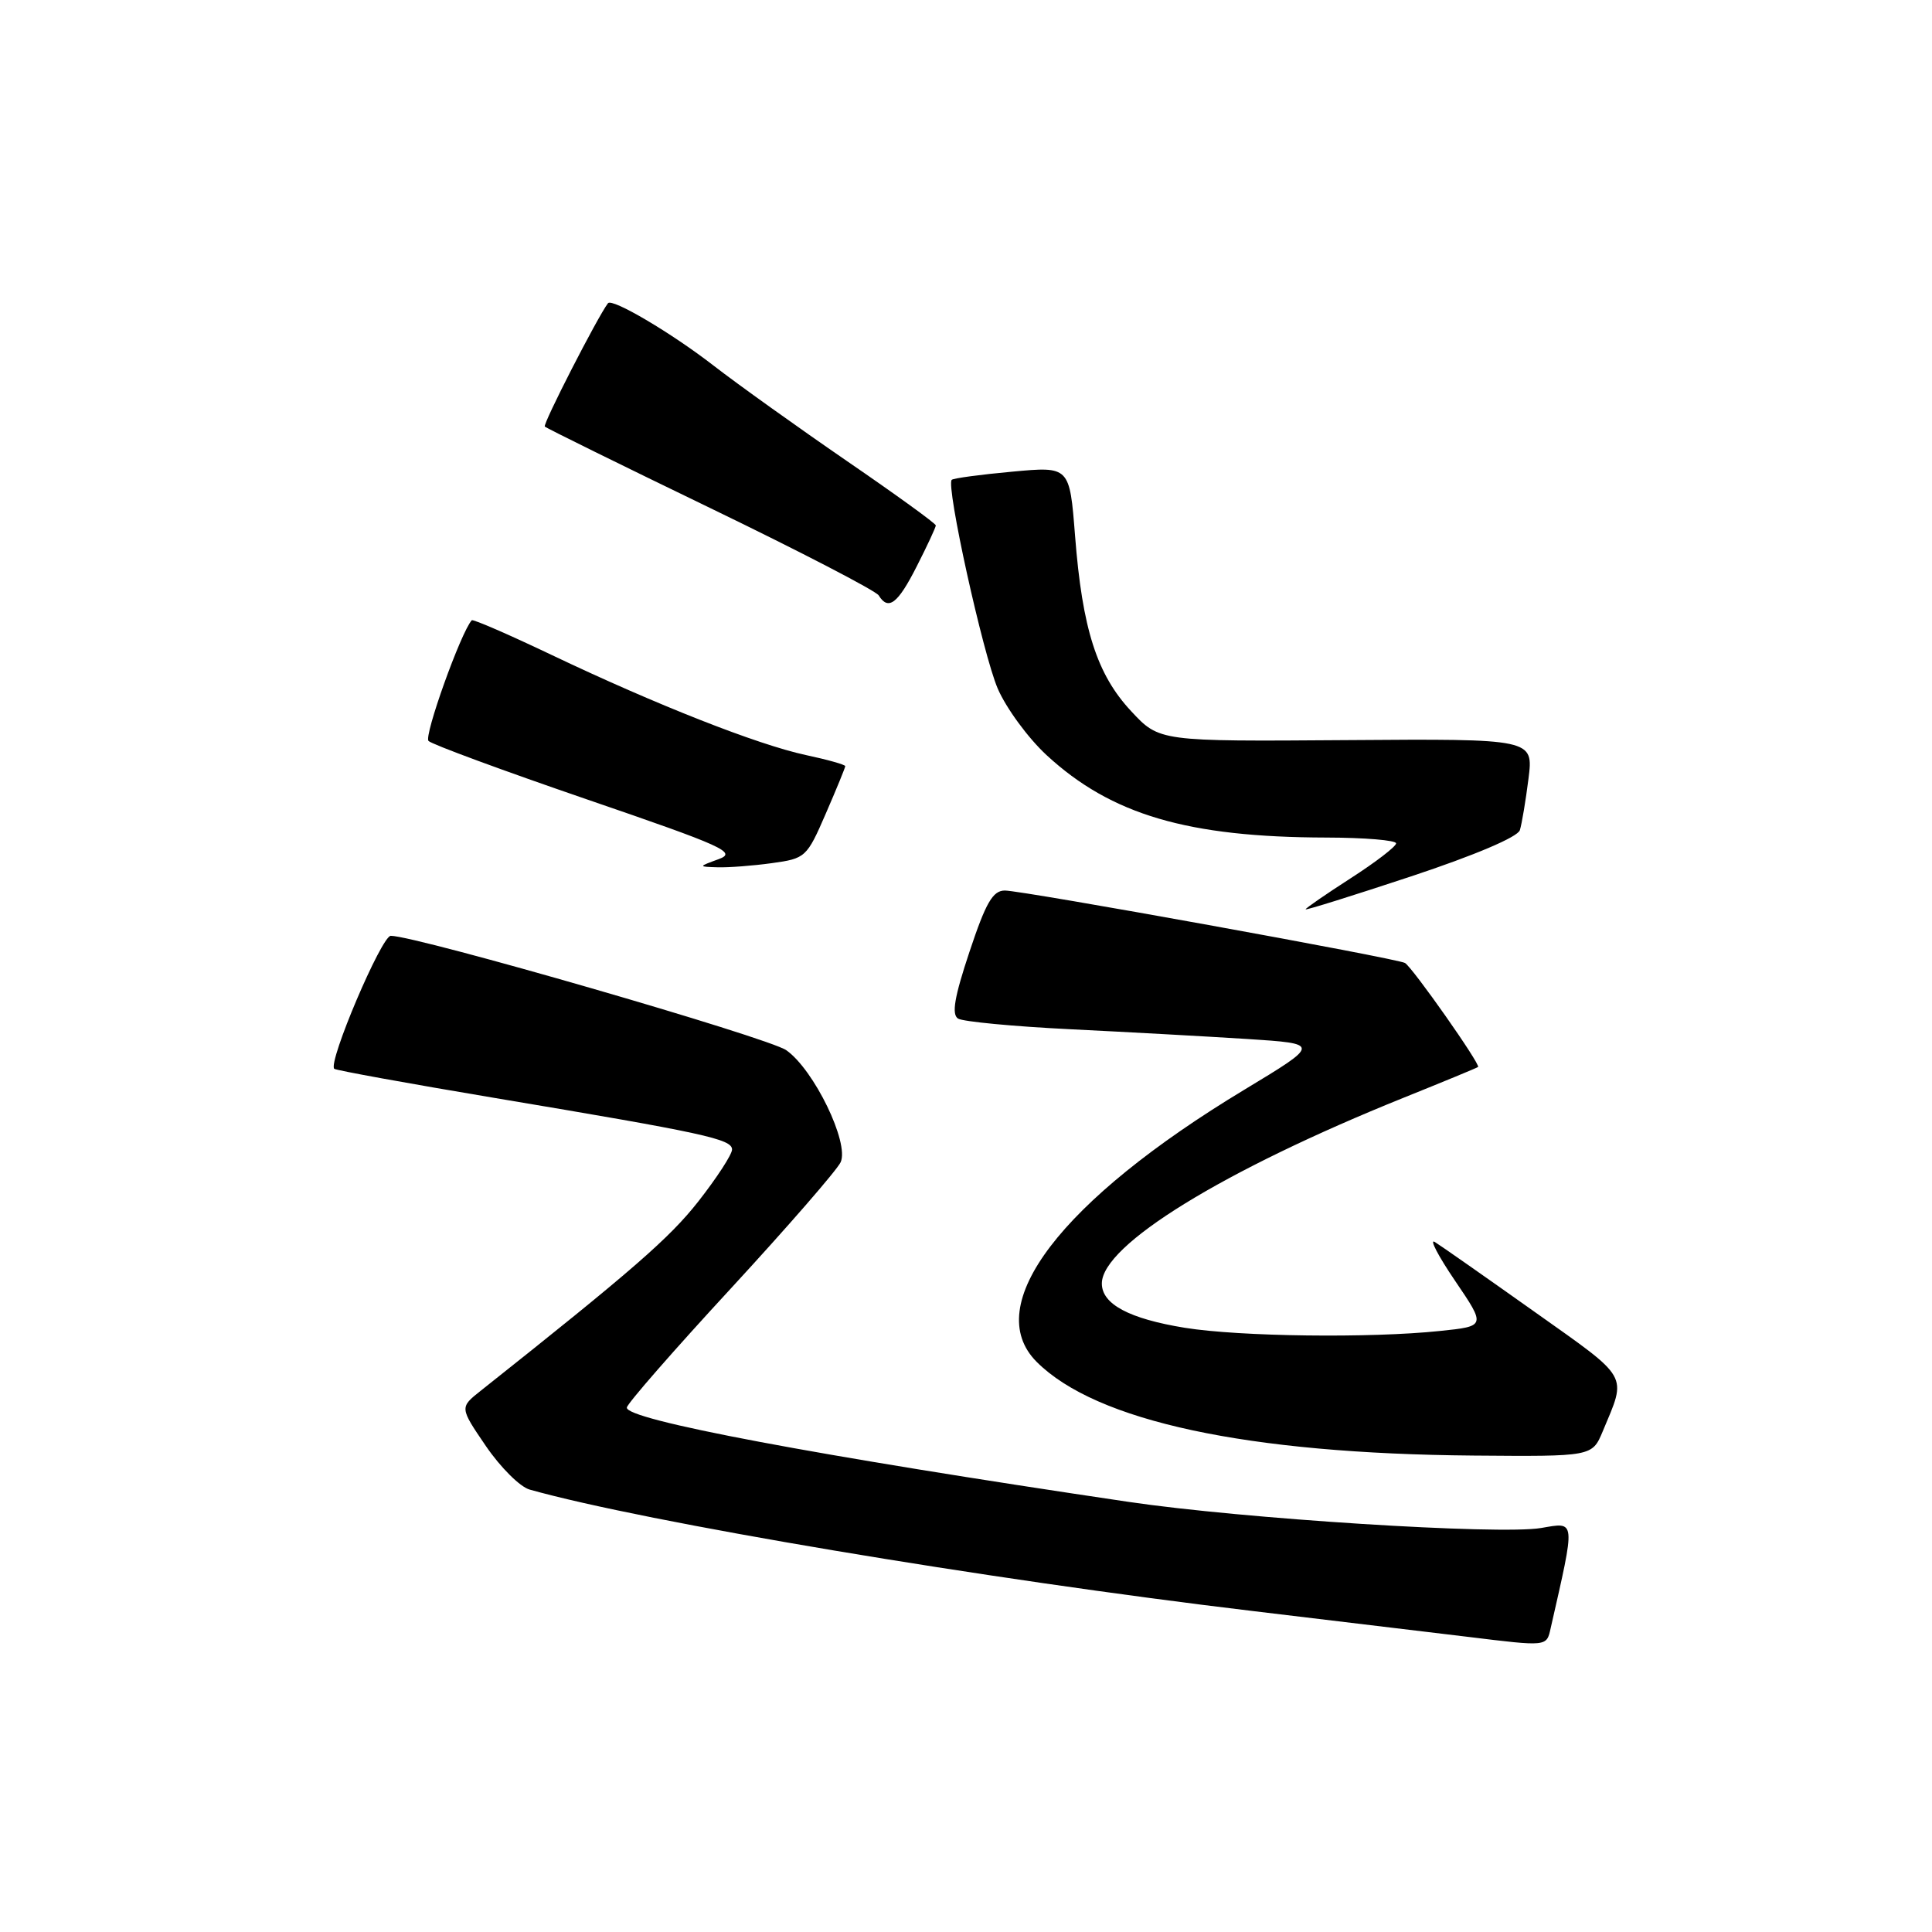 <?xml version="1.0" encoding="UTF-8" standalone="no"?>
<!DOCTYPE svg PUBLIC "-//W3C//DTD SVG 1.1//EN" "http://www.w3.org/Graphics/SVG/1.1/DTD/svg11.dtd" >
<svg xmlns="http://www.w3.org/2000/svg" xmlns:xlink="http://www.w3.org/1999/xlink" version="1.1" viewBox="0 0 256 256">
 <g >
 <path fill="currentColor"
d=" M 205.47 215.75 C 208.79 201.14 208.84 201.68 204.19 202.47 C 198.66 203.40 164.67 201.25 149.50 199.00 C 108.10 192.87 82.80 188.11 83.06 186.50 C 83.14 185.95 89.35 178.84 96.86 170.71 C 104.36 162.57 110.90 155.05 111.39 154.00 C 112.56 151.44 107.86 141.74 104.19 139.16 C 101.81 137.48 55.19 124.00 51.78 124.00 C 50.56 124.00 43.43 140.76 44.29 141.62 C 44.49 141.82 54.07 143.56 65.58 145.49 C 93.36 150.14 97.00 150.93 97.00 152.32 C 97.00 152.97 94.99 156.06 92.53 159.20 C 88.71 164.06 83.83 168.31 63.70 184.28 C 60.90 186.50 60.90 186.50 64.39 191.62 C 66.31 194.43 68.91 197.03 70.19 197.38 C 85.47 201.68 130.53 209.24 166.00 213.47 C 177.82 214.88 190.65 216.42 194.50 216.89 C 205.06 218.18 204.92 218.20 205.47 215.75 Z  M 212.37 189.66 C 215.57 181.99 216.07 182.86 203.29 173.79 C 196.81 169.19 190.88 165.04 190.12 164.57 C 189.36 164.10 190.57 166.42 192.81 169.72 C 196.89 175.73 196.89 175.73 190.80 176.36 C 181.55 177.33 164.28 177.11 157.00 175.94 C 149.62 174.74 146.00 172.81 146.00 170.07 C 146.00 164.98 162.05 155.10 186.00 145.45 C 191.22 143.35 195.66 141.52 195.85 141.38 C 196.24 141.10 187.21 128.25 186.17 127.60 C 185.19 127.00 135.49 118.00 133.15 118.00 C 131.55 118.00 130.63 119.60 128.46 126.12 C 126.46 132.12 126.07 134.42 126.95 134.97 C 127.60 135.37 134.29 136.01 141.82 136.38 C 149.34 136.75 159.88 137.33 165.24 137.67 C 174.97 138.30 174.97 138.30 164.87 144.40 C 140.52 159.10 129.91 173.00 137.37 180.46 C 145.24 188.33 165.24 192.62 195.24 192.87 C 210.97 193.00 210.97 193.00 212.37 189.66 Z  M 201.39 110.00 C 201.65 109.17 202.16 106.11 202.53 103.20 C 203.20 97.89 203.20 97.89 178.41 98.07 C 153.62 98.25 153.62 98.25 149.89 94.24 C 145.34 89.37 143.41 83.34 142.45 70.99 C 141.73 61.79 141.73 61.79 134.11 62.50 C 129.93 62.88 126.32 63.37 126.11 63.58 C 125.32 64.33 130.23 86.62 132.20 91.23 C 133.32 93.83 136.23 97.80 138.69 100.07 C 147.25 107.96 157.37 110.94 175.75 110.98 C 180.84 110.99 185.00 111.34 184.99 111.75 C 184.99 112.16 182.29 114.24 178.99 116.36 C 175.70 118.48 173.00 120.34 173.00 120.49 C 173.00 120.64 179.28 118.67 186.96 116.13 C 195.40 113.33 201.11 110.91 201.39 110.00 Z  M 102.28 114.37 C 106.73 113.76 106.91 113.60 109.42 107.81 C 110.84 104.54 112.00 101.71 112.00 101.52 C 112.00 101.32 109.65 100.66 106.79 100.05 C 100.40 98.68 86.94 93.38 73.15 86.81 C 67.45 84.09 62.66 82.01 62.51 82.19 C 61.07 83.77 56.14 97.54 56.78 98.18 C 57.24 98.64 66.69 102.12 77.79 105.93 C 95.96 112.16 97.69 112.94 95.23 113.84 C 92.50 114.84 92.50 114.84 95.11 114.92 C 96.55 114.96 99.77 114.72 102.28 114.37 Z  M 121.48 75.03 C 122.87 72.30 124.00 69.87 124.00 69.62 C 124.00 69.37 118.71 65.54 112.25 61.11 C 105.79 56.67 97.83 50.98 94.56 48.45 C 88.98 44.12 81.10 39.47 80.56 40.18 C 79.18 41.99 71.89 56.22 72.19 56.52 C 72.41 56.74 82.30 61.61 94.17 67.35 C 106.04 73.09 116.05 78.28 116.43 78.89 C 117.71 80.96 118.96 80.01 121.48 75.03 Z "/>
</g>
</svg>